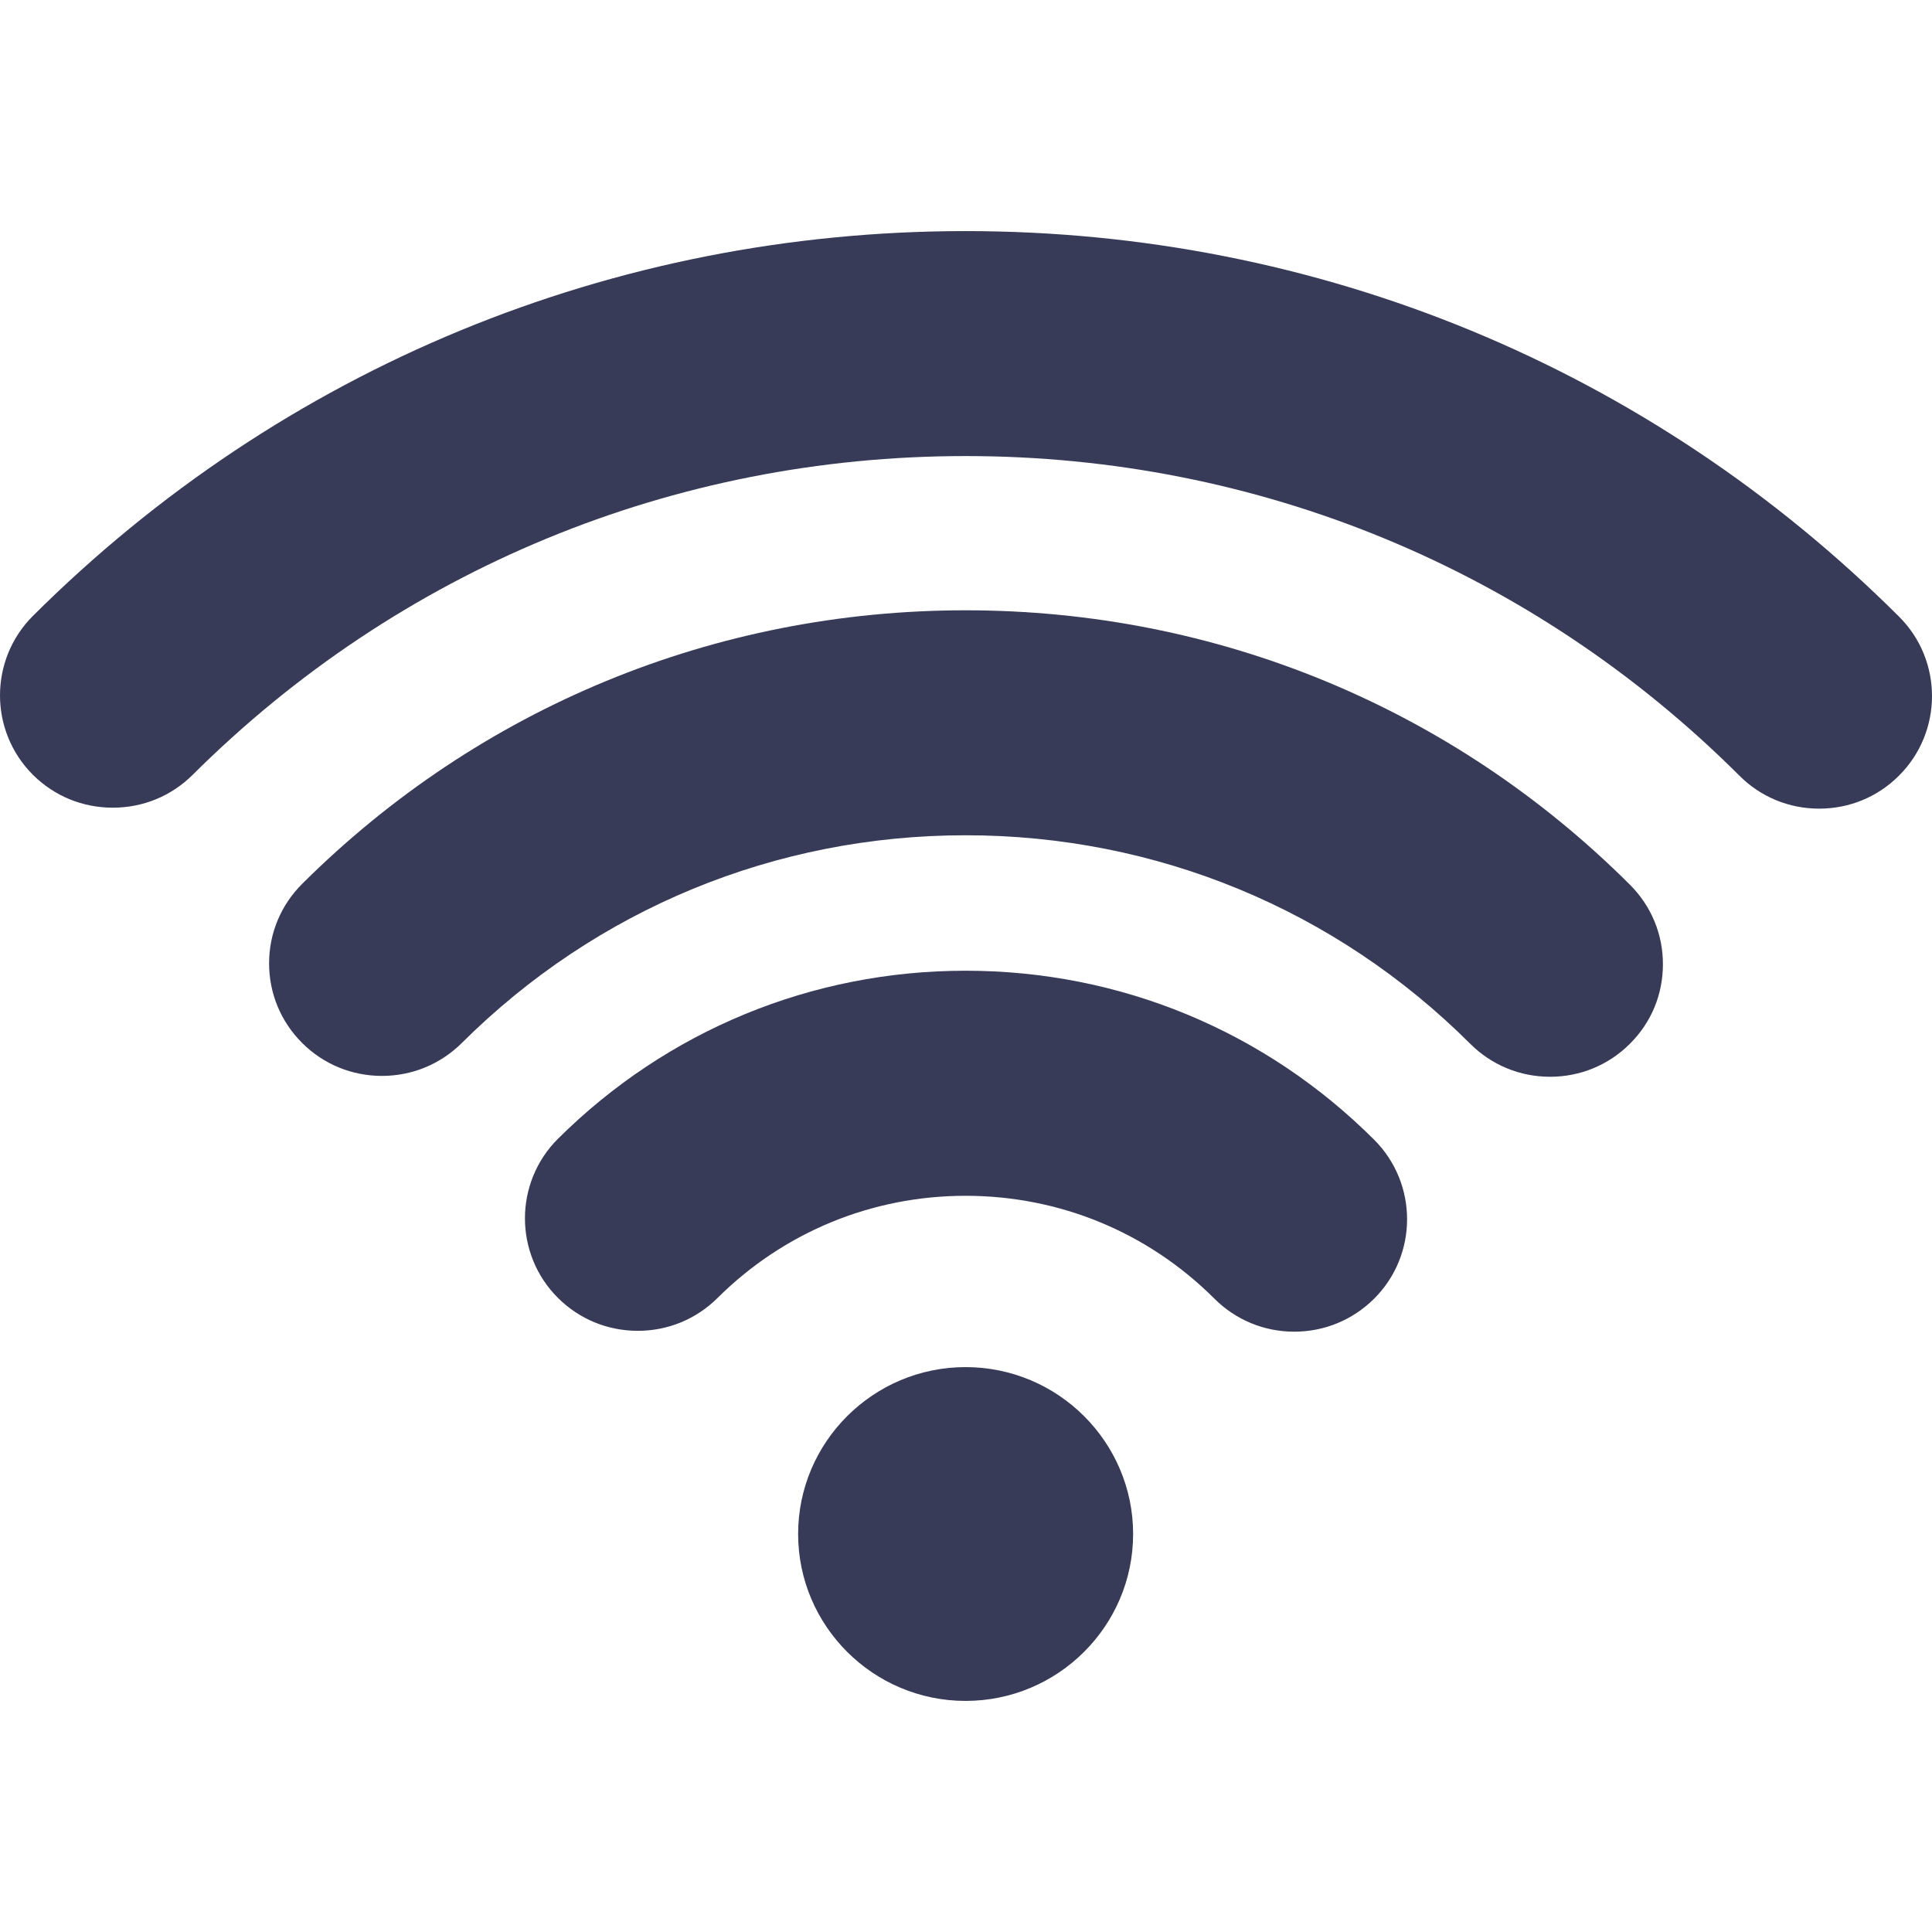 <svg width="18" height="18" viewBox="0 0 18 18" fill="none" xmlns="http://www.w3.org/2000/svg">
<g clip-path="url(#clip0_398_18348)">
<path d="M8.996 12.737C8.136 12.737 7.436 13.435 7.436 14.292C7.436 15.149 8.136 15.847 8.996 15.847C9.857 15.847 10.557 15.149 10.557 14.292C10.557 13.435 9.857 12.737 8.996 12.737Z" fill="#383B58"/>
<path d="M12.803 10.619C11.787 9.604 10.435 9.044 8.996 9.044C7.563 9.044 6.215 9.6 5.199 10.609C4.789 11.017 4.788 11.682 5.197 12.091C5.396 12.29 5.661 12.399 5.943 12.399C6.223 12.399 6.487 12.29 6.685 12.093C7.303 11.479 8.124 11.141 8.996 11.141C9.872 11.141 10.695 11.481 11.314 12.099C11.512 12.297 11.777 12.407 12.058 12.407C12.339 12.407 12.602 12.298 12.801 12.101C13.212 11.693 13.212 11.028 12.803 10.619Z" fill="#383B58"/>
<path d="M17.693 5.745C15.37 3.428 12.282 2.153 8.996 2.153C5.715 2.153 2.629 3.425 0.308 5.737C-0.102 6.145 -0.103 6.81 0.307 7.219C0.506 7.417 0.77 7.525 1.051 7.525C1.332 7.525 1.596 7.417 1.795 7.219C3.719 5.304 6.276 4.249 8.996 4.249C11.72 4.249 14.28 5.306 16.205 7.226C16.403 7.425 16.668 7.534 16.949 7.534C17.23 7.534 17.494 7.425 17.692 7.227C18.102 6.819 18.103 6.153 17.693 5.745Z" fill="#383B58"/>
<path d="M15.186 8.243C13.533 6.594 11.335 5.686 8.996 5.686C6.662 5.686 4.467 6.591 2.816 8.234C2.617 8.432 2.507 8.695 2.507 8.975C2.507 9.255 2.616 9.518 2.814 9.716C3.013 9.915 3.277 10.024 3.559 10.024C3.839 10.024 4.103 9.915 4.302 9.718C5.557 8.469 7.224 7.782 8.996 7.782C10.772 7.782 12.442 8.472 13.697 9.724C13.896 9.923 14.161 10.032 14.442 10.032C14.723 10.032 14.987 9.923 15.185 9.725C15.384 9.528 15.493 9.265 15.493 8.985C15.494 8.704 15.384 8.441 15.186 8.243Z" fill="#383B58"/>
</g>
<defs>
<clipPath id="clip0_398_18348">
<rect width="18" height="18" fill="white"/>
</clipPath>
</defs>
</svg>
